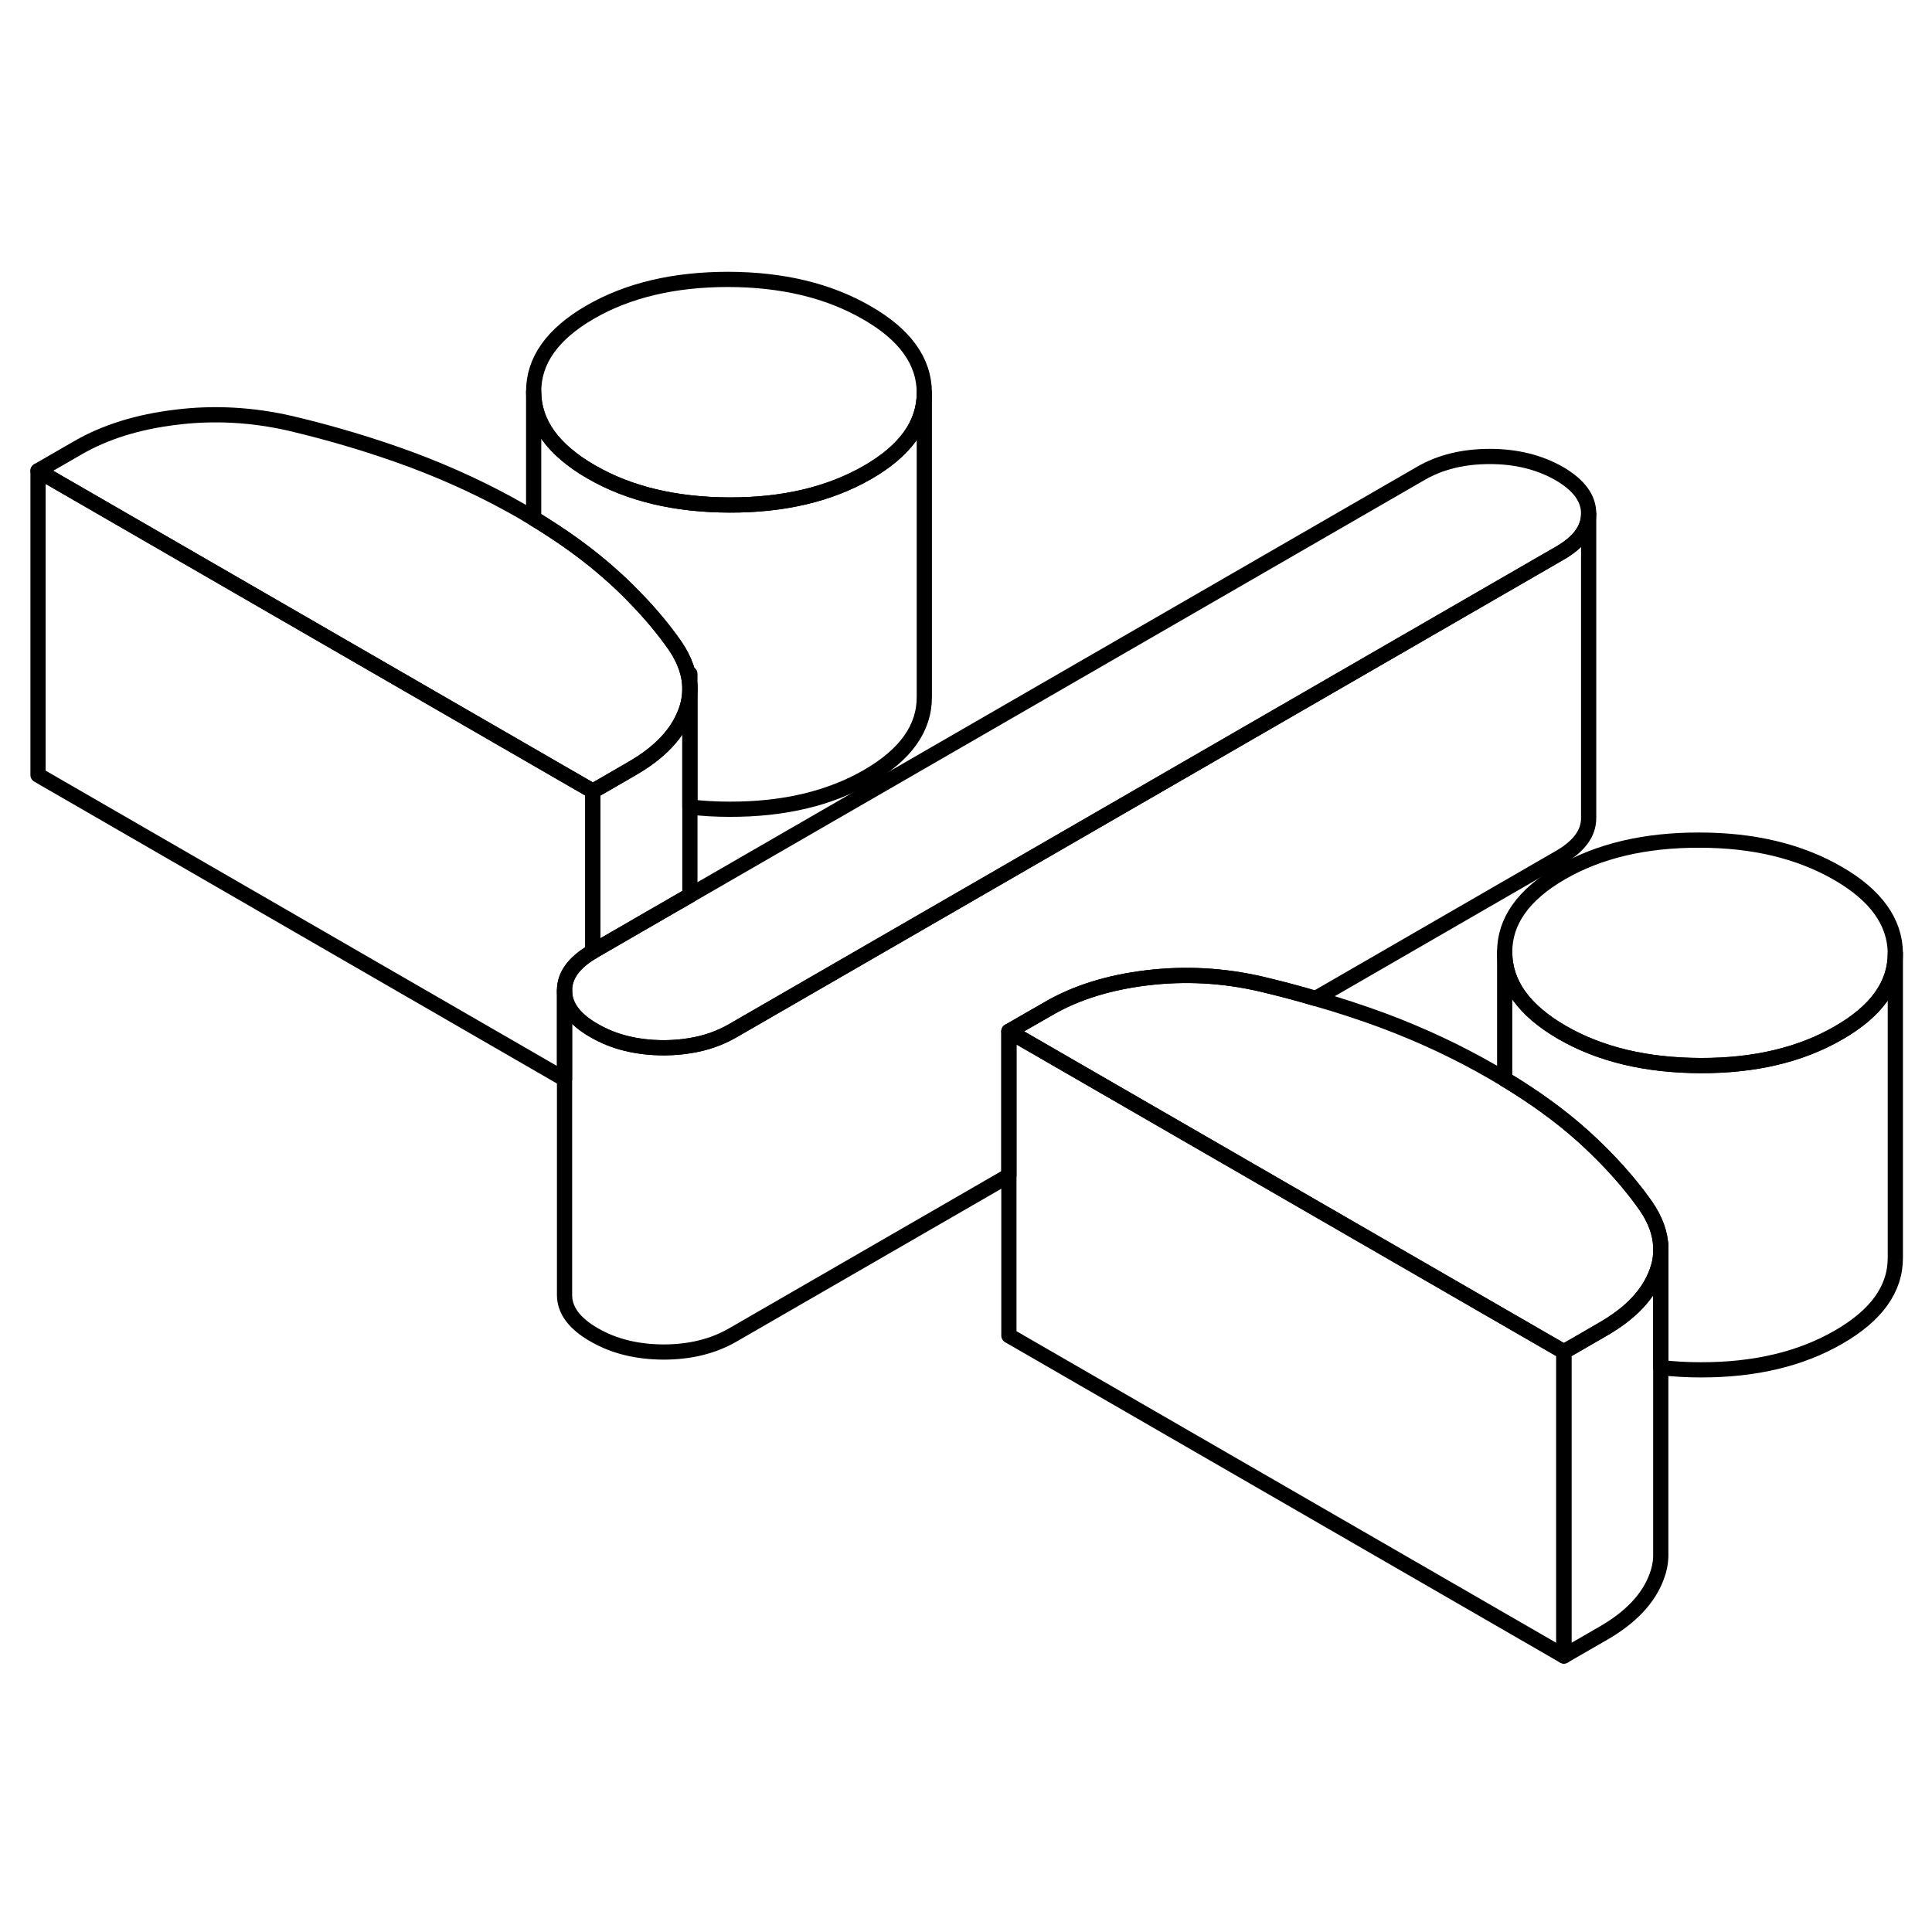 <svg width="48" height="48" viewBox="0 0 127 96" fill="none" xmlns="http://www.w3.org/2000/svg" stroke-width="1px"
     stroke-linecap="round" stroke-linejoin="round">
    <path d="M109.17 66.826V86.826C109.16 87.256 109.07 87.686 108.91 88.116C108.38 89.566 107.22 90.806 105.4 91.856L102.8 93.356V73.356L103.64 72.876L105.4 71.856C107.22 70.806 108.38 69.566 108.91 68.116C109.07 67.686 109.16 67.256 109.17 66.826Z" stroke="currentColor" stroke-linejoin="round"/>
    <path d="M38.97 36.506V47.046C37.72 47.776 37.1 48.636 37.11 49.626V55.436L2.5 35.446V15.446L38.97 36.506Z" stroke="currentColor" stroke-linejoin="round"/>
    <path d="M124.59 47.156V47.176C124.59 49.226 123.35 50.966 120.86 52.396C118.37 53.836 115.35 54.556 111.79 54.546C108.23 54.536 105.19 53.816 102.68 52.366C100.18 50.916 98.92 49.166 98.91 47.106C98.9 45.056 100.14 43.306 102.63 41.866C105.12 40.426 108.15 39.716 111.71 39.726C115.27 39.726 118.3 40.456 120.81 41.906C123.31 43.346 124.57 45.106 124.59 47.156Z" stroke="currentColor" stroke-linejoin="round"/>
    <path d="M109.17 66.456V66.826C109.16 67.256 109.07 67.686 108.91 68.116C108.38 69.566 107.22 70.806 105.4 71.856L103.64 72.876L102.8 73.356L74.53 57.036L66.32 52.296L68.93 50.796C70.74 49.746 72.9 49.076 75.4 48.776C77.89 48.476 80.39 48.606 82.9 49.186C84.12 49.476 85.31 49.786 86.48 50.136C88 50.566 89.48 51.056 90.92 51.586C93.46 52.536 95.87 53.666 98.15 54.986C98.41 55.136 98.66 55.286 98.91 55.436C100.87 56.616 102.58 57.856 104.03 59.156C104.55 59.626 105.05 60.106 105.53 60.596C106.53 61.626 107.43 62.686 108.2 63.786C108.81 64.676 109.14 65.566 109.17 66.456Z" stroke="currentColor" stroke-linejoin="round"/>
    <path d="M104.43 18.256V18.276C104.43 19.276 103.79 20.146 102.51 20.876L48.15 52.266C47.31 52.746 46.38 53.076 45.35 53.236C44.83 53.326 44.29 53.366 43.72 53.376H43.61C41.86 53.366 40.35 52.996 39.06 52.246C39.03 52.226 39 52.206 38.97 52.196C37.73 51.466 37.11 50.606 37.11 49.626C37.1 48.636 37.72 47.776 38.97 47.046C38.99 47.026 39.01 47.016 39.03 47.006L42.73 44.866L45.35 43.356L93.4 15.616C94.68 14.876 96.19 14.506 97.93 14.506C99.67 14.506 101.19 14.886 102.49 15.626C103.78 16.376 104.43 17.246 104.43 18.256Z" stroke="currentColor" stroke-linejoin="round"/>
    <path d="M45.35 29.786C45.35 30.276 45.26 30.776 45.08 31.266C44.55 32.716 43.39 33.956 41.57 35.006L39.81 36.026L38.97 36.506L2.5 15.446L5.1 13.946C6.91 12.896 9.07 12.226 11.57 11.926C14.07 11.616 16.57 11.756 19.07 12.326C21.87 12.986 24.55 13.796 27.09 14.736C29.63 15.686 32.05 16.816 34.33 18.126C34.58 18.276 34.83 18.426 35.08 18.576C37.03 19.756 38.74 20.996 40.2 22.306C40.73 22.776 41.23 23.256 41.7 23.746C42.71 24.776 43.6 25.836 44.37 26.936C45.02 27.886 45.35 28.836 45.35 29.786Z" stroke="currentColor" stroke-linejoin="round"/>
    <path d="M60.76 10.306V10.326C60.76 12.376 59.52 14.116 57.04 15.546C54.54 16.986 51.52 17.706 47.96 17.696C44.4 17.686 41.36 16.966 38.86 15.516C36.35 14.066 35.09 12.316 35.08 10.256C35.07 8.206 36.31 6.456 38.8 5.016C41.29 3.576 44.32 2.866 47.88 2.866C51.44 2.876 54.47 3.606 56.98 5.056C59.49 6.496 60.75 8.246 60.76 10.306Z" stroke="currentColor" stroke-linejoin="round"/>
    <path d="M45.35 29.786V43.356L42.73 44.866L39.03 47.006C39.03 47.006 38.99 47.026 38.97 47.046V36.506L39.81 36.026L41.57 35.006C43.39 33.956 44.55 32.716 45.08 31.266C45.26 30.776 45.35 30.276 45.35 29.786Z" stroke="currentColor" stroke-linejoin="round"/>
    <path d="M45.35 29.786V28.796" stroke="currentColor" stroke-linejoin="round"/>
    <path d="M60.76 10.326V30.306C60.77 32.366 59.53 34.106 57.04 35.546C54.54 36.986 51.52 37.706 47.96 37.696C47.06 37.696 46.18 37.646 45.35 37.546V29.786C45.35 28.836 45.02 27.886 44.37 26.936C43.6 25.836 42.71 24.776 41.7 23.746C41.23 23.256 40.73 22.776 40.2 22.306C38.74 20.996 37.03 19.756 35.08 18.576V10.256C35.09 12.316 36.35 14.066 38.86 15.516C41.36 16.966 44.4 17.686 47.96 17.696C51.52 17.706 54.54 16.986 57.04 15.546C59.52 14.116 60.76 12.376 60.76 10.326Z" stroke="currentColor" stroke-linejoin="round"/>
    <path d="M104.43 18.276V38.256C104.44 39.266 103.8 40.136 102.51 40.876L86.48 50.136C85.31 49.786 84.12 49.476 82.9 49.186C80.39 48.606 77.89 48.476 75.4 48.776C72.9 49.076 70.74 49.746 68.93 50.796L66.32 52.296V61.776L48.15 72.266C46.86 73.006 45.35 73.376 43.61 73.376C41.86 73.366 40.35 72.996 39.06 72.246C37.76 71.506 37.11 70.626 37.11 69.626V49.626C37.11 50.606 37.73 51.466 38.97 52.196C39 52.206 39.03 52.226 39.06 52.246C40.35 52.996 41.86 53.366 43.61 53.376H43.72C44.29 53.366 44.83 53.326 45.35 53.236C46.38 53.076 47.31 52.746 48.15 52.266L102.51 20.876C103.79 20.146 104.43 19.276 104.43 18.276Z" stroke="currentColor" stroke-linejoin="round"/>
    <path d="M102.8 73.356V93.356L66.32 72.296V52.296L74.53 57.036L102.8 73.356Z" stroke="currentColor" stroke-linejoin="round"/>
    <path d="M109.17 66.456V66.306" stroke="currentColor" stroke-linejoin="round"/>
    <path d="M124.59 47.175V67.156C124.6 69.216 123.36 70.956 120.86 72.395C118.37 73.835 115.35 74.555 111.79 74.546C110.88 74.546 110.01 74.496 109.17 74.395V66.456C109.14 65.566 108.81 64.675 108.2 63.785C107.43 62.685 106.53 61.626 105.53 60.596C105.05 60.105 104.55 59.626 104.03 59.156C102.58 57.855 100.87 56.615 98.91 55.435V47.105C98.92 49.166 100.18 50.916 102.68 52.365C105.19 53.816 108.23 54.535 111.79 54.545C115.35 54.556 118.37 53.836 120.86 52.395C123.35 50.965 124.59 49.225 124.59 47.175Z" stroke="currentColor" stroke-linejoin="round"/>
</svg>